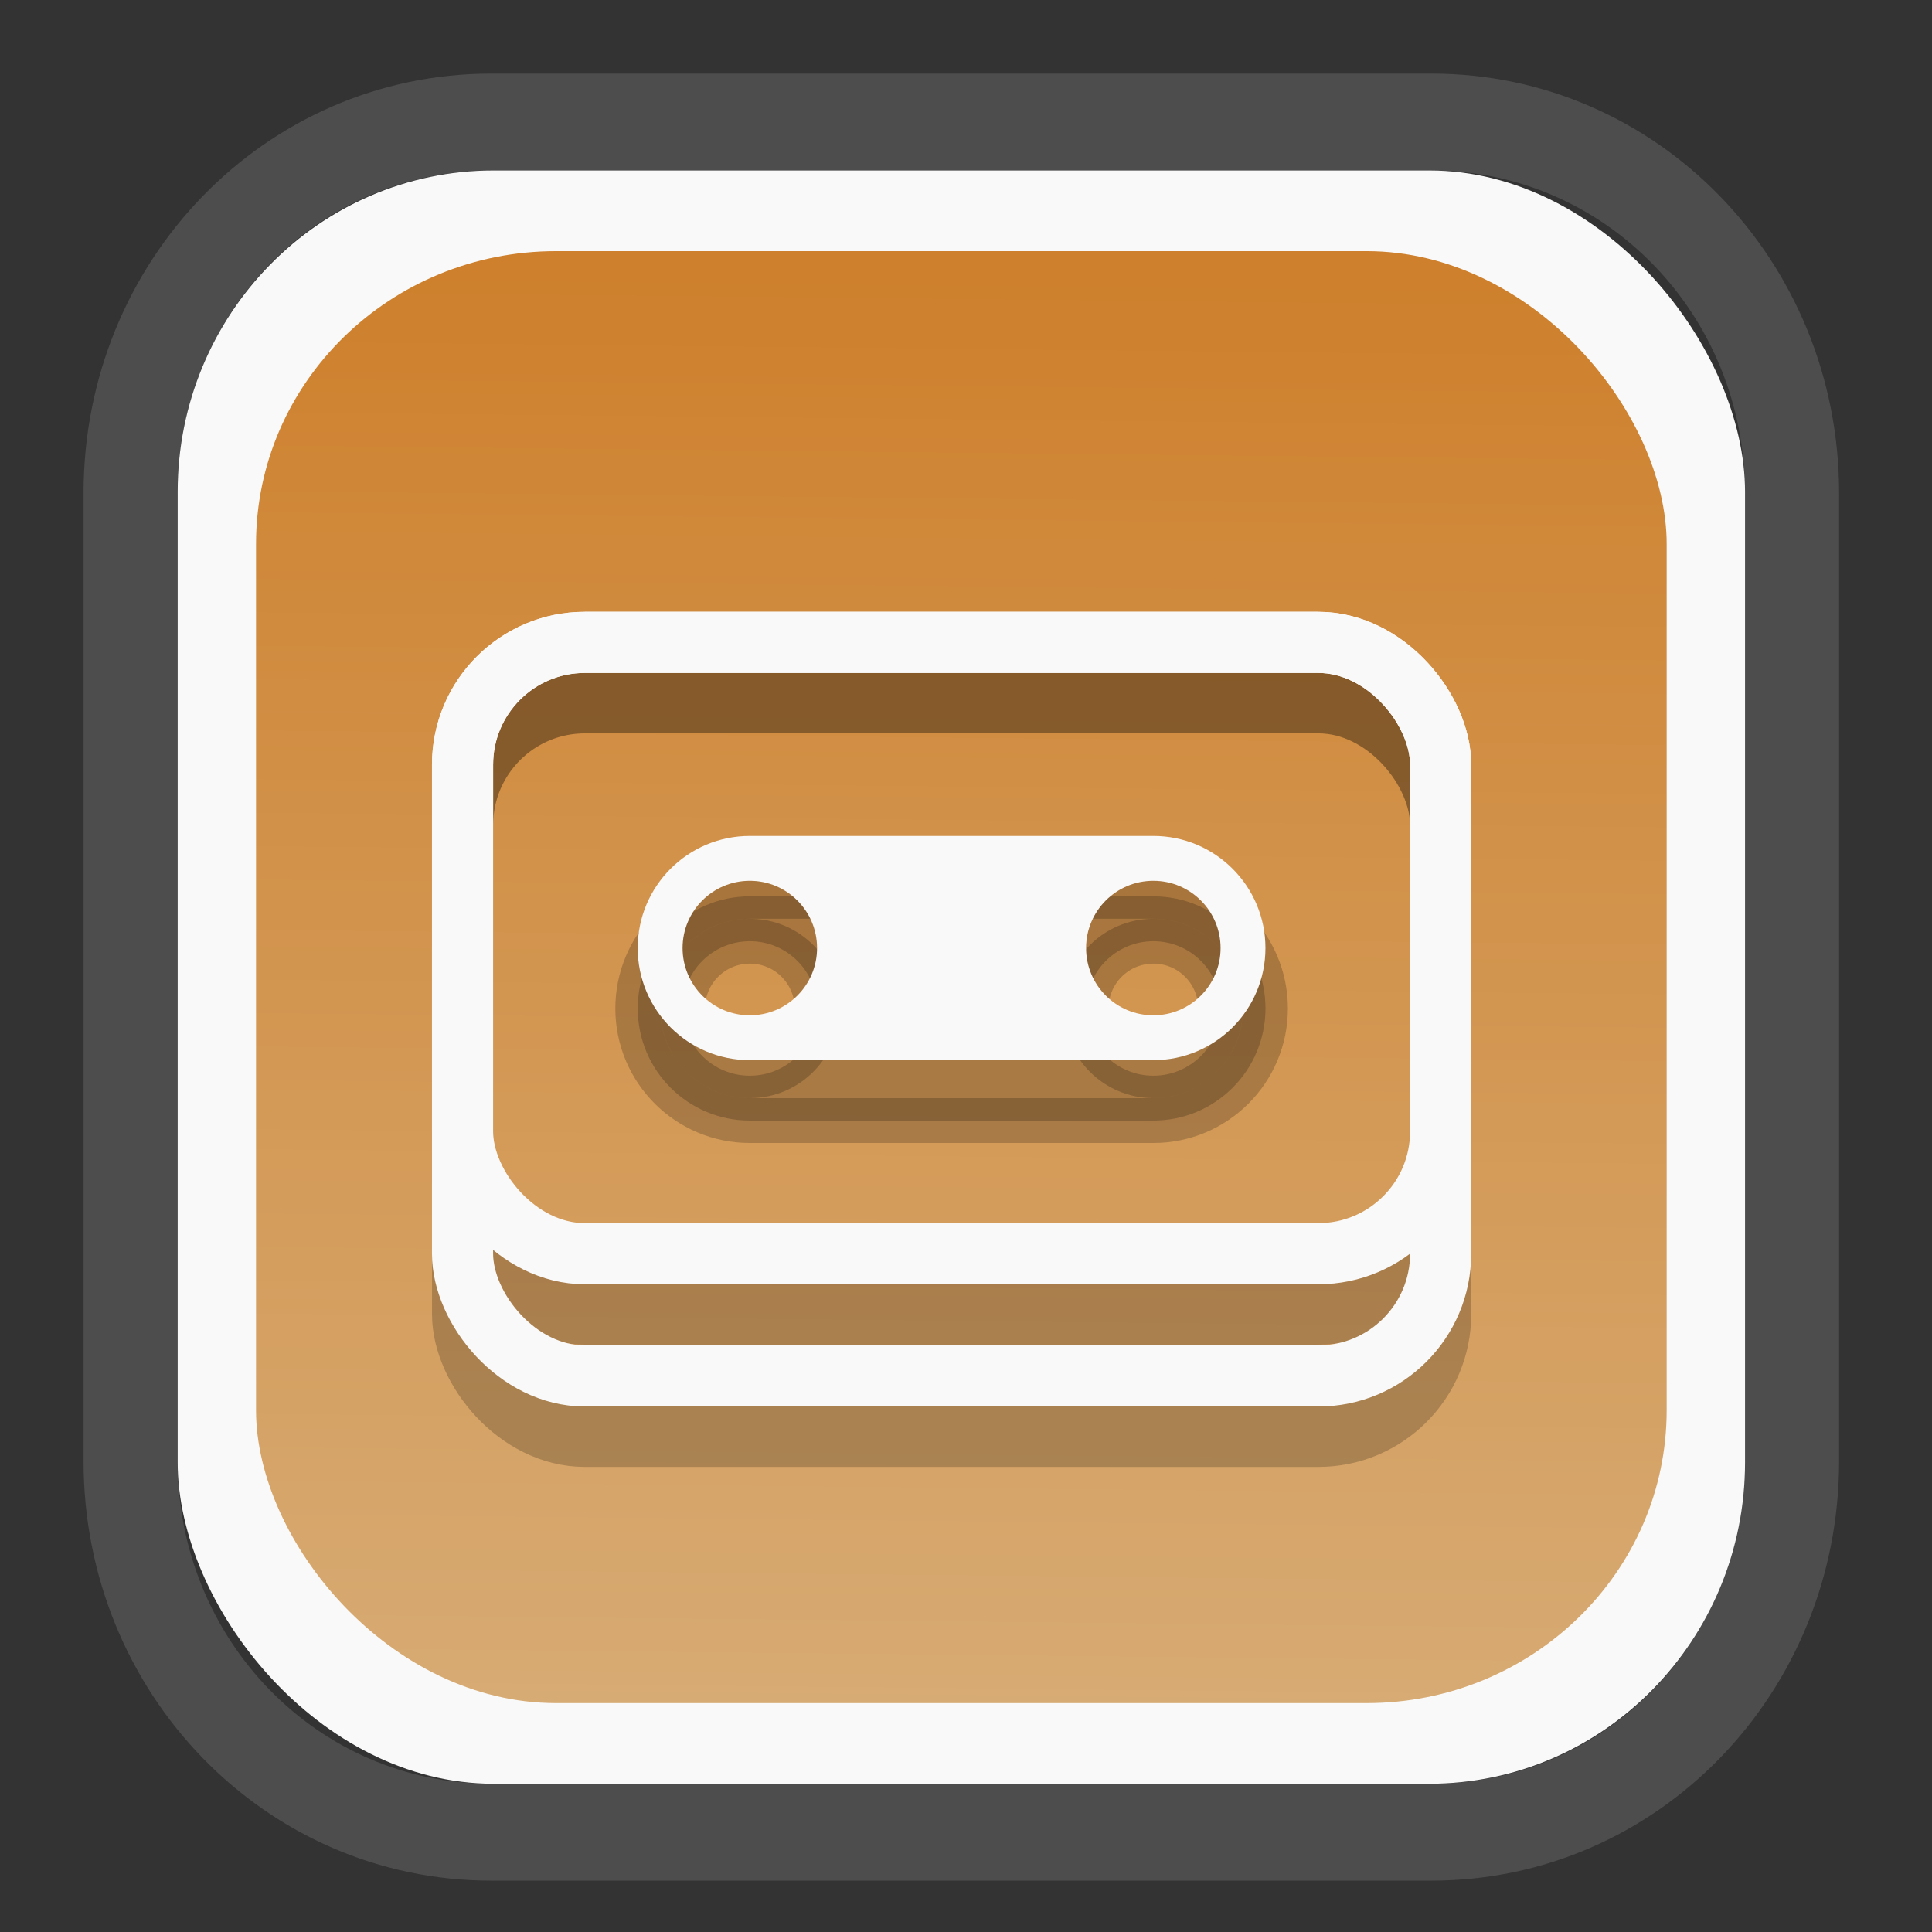 <?xml version="1.0" encoding="UTF-8" standalone="no"?>
<svg
   width="64"
   height="64"
   version="1.1"
   id="svg73"
   sodipodi:docname="converseen.svg"
   inkscape:version="1.3.2 (091e20ef0f, 2023-11-25)"
   xmlns:inkscape="http://www.inkscape.org/namespaces/inkscape"
   xmlns:sodipodi="http://sodipodi.sourceforge.net/DTD/sodipodi-0.dtd"
   xmlns:xlink="http://www.w3.org/1999/xlink"
   xmlns="http://www.w3.org/2000/svg"
   xmlns:svg="http://www.w3.org/2000/svg"
   xmlns:rdf="http://www.w3.org/1999/02/22-rdf-syntax-ns#"
   xmlns:cc="http://creativecommons.org/ns#"
   xmlns:dc="http://purl.org/dc/elements/1.1/">
  <rect width="100%" height="100%" fill="#333333" stroke="none"/>
  <sodipodi:namedview
     pagecolor="#f5f7fa"
     bordercolor="#666666"
     borderopacity="1"
     objecttolerance="10"
     gridtolerance="10"
     guidetolerance="10"
     inkscape:pageopacity="0"
     inkscape:pageshadow="2"
     inkscape:window-width="1377"
     inkscape:window-height="886"
     id="namedview75"
     showgrid="false"
     inkscape:zoom="6.2890624"
     inkscape:cx="34.345342"
     inkscape:cy="27.269566"
     inkscape:window-x="202"
     inkscape:window-y="90"
     inkscape:window-maximized="0"
     inkscape:current-layer="g877"
     inkscape:document-rotation="0"
     inkscape:pagecheckerboard="0"
     inkscape:showpageshadow="2"
     inkscape:deskcolor="#d1d1d1" />
  <defs
     id="defs29">
    <linearGradient
       id="linearGradient5"
       inkscape:collect="always">
      <stop
         style="stop-color:#ce802c;stop-opacity:1;"
         offset="0"
         id="stop5" />
      <stop
         style="stop-color:#d7ab74;stop-opacity:1;"
         offset="1"
         id="stop6" />
    </linearGradient>
    <inkscape:path-effect
       effect="powerclip"
       id="path-effect1980"
       is_visible="true"
       lpeversion="1"
       inverse="true"
       flatten="false"
       hide_clip="false"
       message="Use fill-rule evenodd on &lt;b&gt;fill and stroke&lt;/b&gt; dialog if no flatten result after convert clip to paths." />
    <clipPath
       clipPathUnits="userSpaceOnUse"
       id="clipPath1976">
      <rect
         x="9.678"
         y="9.925"
         width="43.343"
         height="44.613"
         rx="8.669"
         ry="8.923"
         fill="url(#linearGradient862)"
         stroke-width="2.968"
         id="rect1978"
         style="display:none;fill:#333333;fill-opacity:1"
         d="m 18.347,9.925 h 26.005 c 4.803,0 8.669,3.98 8.669,8.923 v 26.767 c 0,4.943 -3.866,8.923 -8.669,8.923 h -26.005 c -4.803,0 -8.669,-3.98 -8.669,-8.923 V 18.848 c 0,-4.943 3.866,-8.923 8.669,-8.923 z" />
      <path
         id="lpe_path-effect1980"
         style="fill:#333333;fill-opacity:1"
         class="powerclip"
         d="M 2.076,2.246 H 60.624 V 62.217 H 2.076 Z M 18.347,9.925 c -4.803,0 -8.669,3.98 -8.669,8.923 v 26.767 c 0,4.943 3.866,8.923 8.669,8.923 h 26.005 c 4.803,0 8.669,-3.98 8.669,-8.923 V 18.848 c 0,-4.943 -3.866,-8.923 -8.669,-8.923 z" />
    </clipPath>
    <linearGradient
       inkscape:collect="always"
       xlink:href="#linearGradient5"
       id="linearGradient6"
       x1="33.786"
       y1="12.971"
       x2="33.376"
       y2="52.289"
       gradientUnits="userSpaceOnUse"
       gradientTransform="matrix(1.1,0,0,1.1,-3.185,-3.234)" />
  </defs>
  <g
     id="g877"
     transform="matrix(1.1,0,0,1.1,-3.185,-3.207)">
    <path
       d="m 18.347,7.246 c -6.244,0 -11.271,5.174 -11.271,11.602 v 26.767 c 0,6.427 5.027,11.602 11.271,11.602 h 26.005 c 6.244,0 11.271,-5.174 11.271,-11.602 V 18.848 c 0,-6.427 -5.027,-11.602 -11.271,-11.602 z"
       fill="url(#linearGradient910)"
       stroke-width="3.324"
       id="path33"
       style="fill:#4d4d4d;fill-opacity:1"
       clip-path="url(#clipPath1976)"
       inkscape:path-effect="#path-effect1980"
       inkscape:original-d="m 18.347203,7.2464043 c -6.244452,0 -11.2714308,5.1741617 -11.2714308,11.6016437 v 26.767119 c 0,6.427394 5.0268918,11.601644 11.2714308,11.601644 h 26.005262 c 6.244452,0 11.271431,-5.174161 11.271431,-11.601644 V 18.848048 c 0,-6.427393 -5.026893,-11.6016437 -11.271431,-11.6016437 z"
       transform="matrix(1.089,0,0,1.089,-2.294,-2.759)" />
    <rect
       x="8.246"
       y="8.049"
       width="47.201"
       height="48.584"
       rx="9.512"
       ry="9.678"
       fill="url(#linearGradient862)"
       stroke-width="3.232"
       id="rect35-7"
       style="opacity:1;fill:#f9f9f9;fill-opacity:1" />
    <rect
       x="10.606"
       y="10.479"
       width="42.481"
       height="43.725"
       rx="9.034"
       ry="8.82"
       fill="url(#linearGradient862)"
       stroke-width="2.909"
       id="rect35-7-3"
       style="fill:url(#linearGradient6)" />
    <g
       id="g1"
       transform="translate(45.455)">
      <path
         id="path2-2"
         class="ColorScheme-Text"
         d="m -19.978,29.909 c -1.864,0 -3.376,1.511 -3.376,3.376 0,1.864 1.511,3.376 3.376,3.376 h 12.152 c 1.864,0 3.376,-1.511 3.376,-3.376 0,-1.864 -1.511,-3.376 -3.376,-3.376 z m -2.025,3.376 c 0,-1.119 0.907,-2.025 2.025,-2.025 1.119,0 2.025,0.907 2.025,2.025 0,1.119 -0.907,2.025 -2.025,2.025 -1.119,0 -2.025,-0.907 -2.025,-2.025 z m 12.152,0 c 0,-1.119 0.907,-2.025 2.025,-2.025 1.119,0 2.025,0.907 2.025,2.025 0,1.119 -0.907,2.025 -2.025,2.025 -1.119,0 -2.025,-0.907 -2.025,-2.025 z"
         clip-rule="evenodd"
         fill="currentColor"
         fill-rule="evenodd"
         stroke-width="1.35"
         style="color:#232629;opacity:0.2;fill:#000000;stroke:#000000" />
      <rect
         id="rect2-0"
         x="-28.629"
         y="24.08"
         width="29.455"
         height="22.091"
         ry="3.682"
         fill="none"
         stroke="#232629"
         stroke-linecap="round"
         stroke-width="1.841"
         style="opacity:0.2;stroke:#000000" />
      <rect
         id="rect3-2"
         x="-28.629"
         y="24.08"
         width="29.455"
         height="18.409"
         ry="3.682"
         fill="none"
         stroke="#232629"
         stroke-linecap="round"
         stroke-width="1.841"
         style="opacity:0.2;stroke:#000000" />
    </g>
    <path
       id="path2"
       class="ColorScheme-Text"
       d="m 25.476,28.09 c -1.864,0 -3.376,1.511 -3.376,3.376 0,1.864 1.511,3.376 3.376,3.376 h 12.152 c 1.864,0 3.376,-1.511 3.376,-3.376 0,-1.864 -1.511,-3.376 -3.376,-3.376 z m -2.025,3.376 c 0,-1.119 0.907,-2.025 2.025,-2.025 1.119,0 2.025,0.907 2.025,2.025 0,1.119 -0.907,2.025 -2.025,2.025 -1.119,0 -2.025,-0.907 -2.025,-2.025 z m 12.152,0 c 0,-1.119 0.907,-2.025 2.025,-2.025 1.119,0 2.025,0.907 2.025,2.025 0,1.119 -0.907,2.025 -2.025,2.025 -1.119,0 -2.025,-0.907 -2.025,-2.025 z"
       clip-rule="evenodd"
       fill="currentColor"
       fill-rule="evenodd"
       stroke-width="1.35"
       style="color:#232629;fill:#f9f9f9" />
    <rect
       id="rect2"
       x="16.825"
       y="22.261"
       width="29.455"
       height="22.091"
       ry="3.682"
       fill="none"
       stroke="#232629"
       stroke-linecap="round"
       stroke-width="1.841"
       style="stroke:#f9f9f9" />
    <rect
       id="rect3"
       x="16.825"
       y="22.261"
       width="29.455"
       height="18.409"
       ry="3.682"
       fill="none"
       stroke="#232629"
       stroke-linecap="round"
       stroke-width="1.841"
       style="stroke:#f9f9f9" />
    <path
       style="fill:#f5f7fa;stroke-width:0.204;fill-opacity:1"
       d=""
       id="path3" />
  </g>
</svg>
